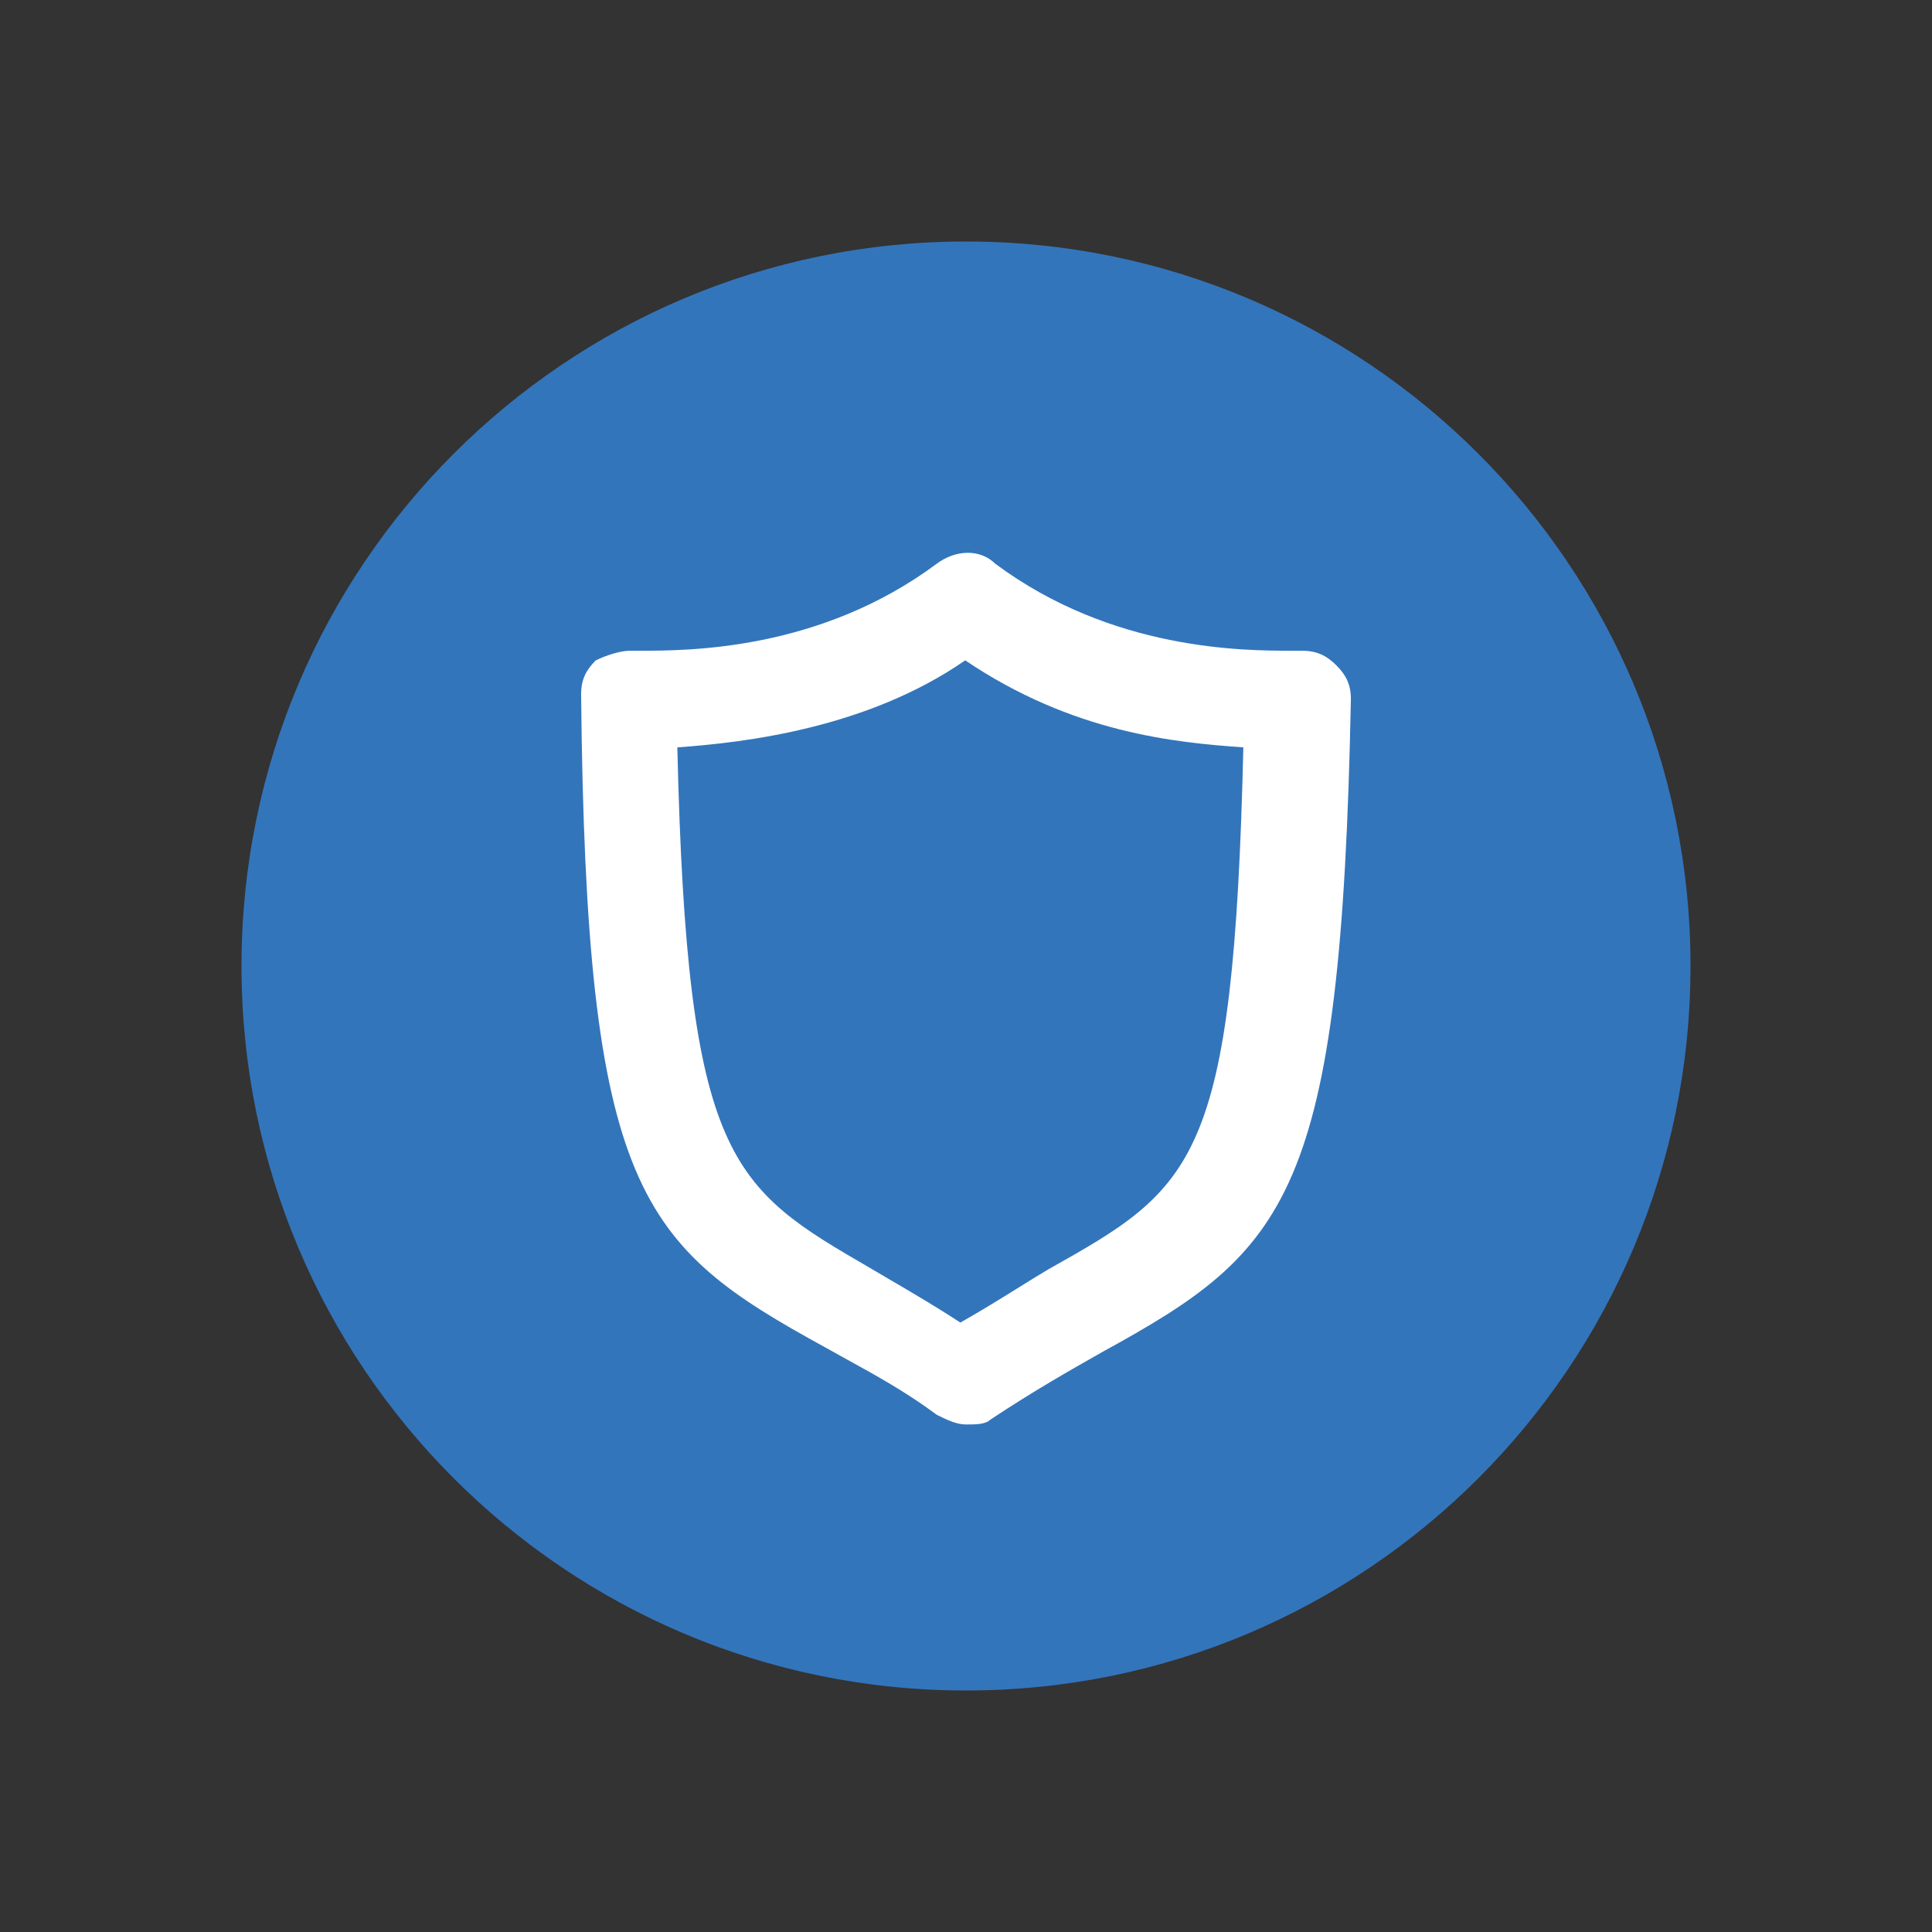<svg width="200" height="200" fill="none" xmlns="http://www.w3.org/2000/svg"><rect width="100%" height="100%" fill="#333333" stroke="none"/><path d="M100 175c41.421 0 75-33.579 75-75s-33.579-75-75-75-75 33.579-75 75 33.579 75 75 75Z" fill="#3375BB"/><path fill-rule="evenodd" clip-rule="evenodd" d="M96.974 146.459c1.008.501 2.018 1.002 3.026 1.002s2.017 0 2.522-.501c4.539-3.003 8.069-5.006 11.6-7.008 19.165-10.513 24.713-16.02 25.722-67.582 0-1.502-.505-2.503-1.514-3.504-1.008-1.002-2.017-1.502-3.53-1.502h-1.008c-5.044 0-18.661 0-30.766-9.011-1.513-1.502-4.034-1.502-6.052 0-12.105 9.011-25.722 9.011-30.766 9.011H65.2c-1.009 0-2.522.5-3.53 1.001-1.01 1.001-1.514 2.003-1.514 3.504.504 51.563 6.053 57.069 25.218 67.582.785.443 1.573.881 2.364 1.314 2.918 1.605 6.076 3.343 9.236 5.695v-.001Zm-6.794-15.132c-14.536-8.441-19.056-11.066-20.063-53.96 7.072-.5 19.7-2.002 29.802-9.008 11.113 7.506 21.721 8.507 28.792 9.008-1.01 43.034-5.051 45.536-20.204 54.043-1.017.61-2.027 1.229-3.031 1.859-1.823 1.132-3.842 2.388-6.062 3.645-2.316-1.529-4.925-3.058-7.154-4.364-.69-.404-1.342-.786-1.938-1.14l-.142-.083Z" fill="#fff"/></svg>